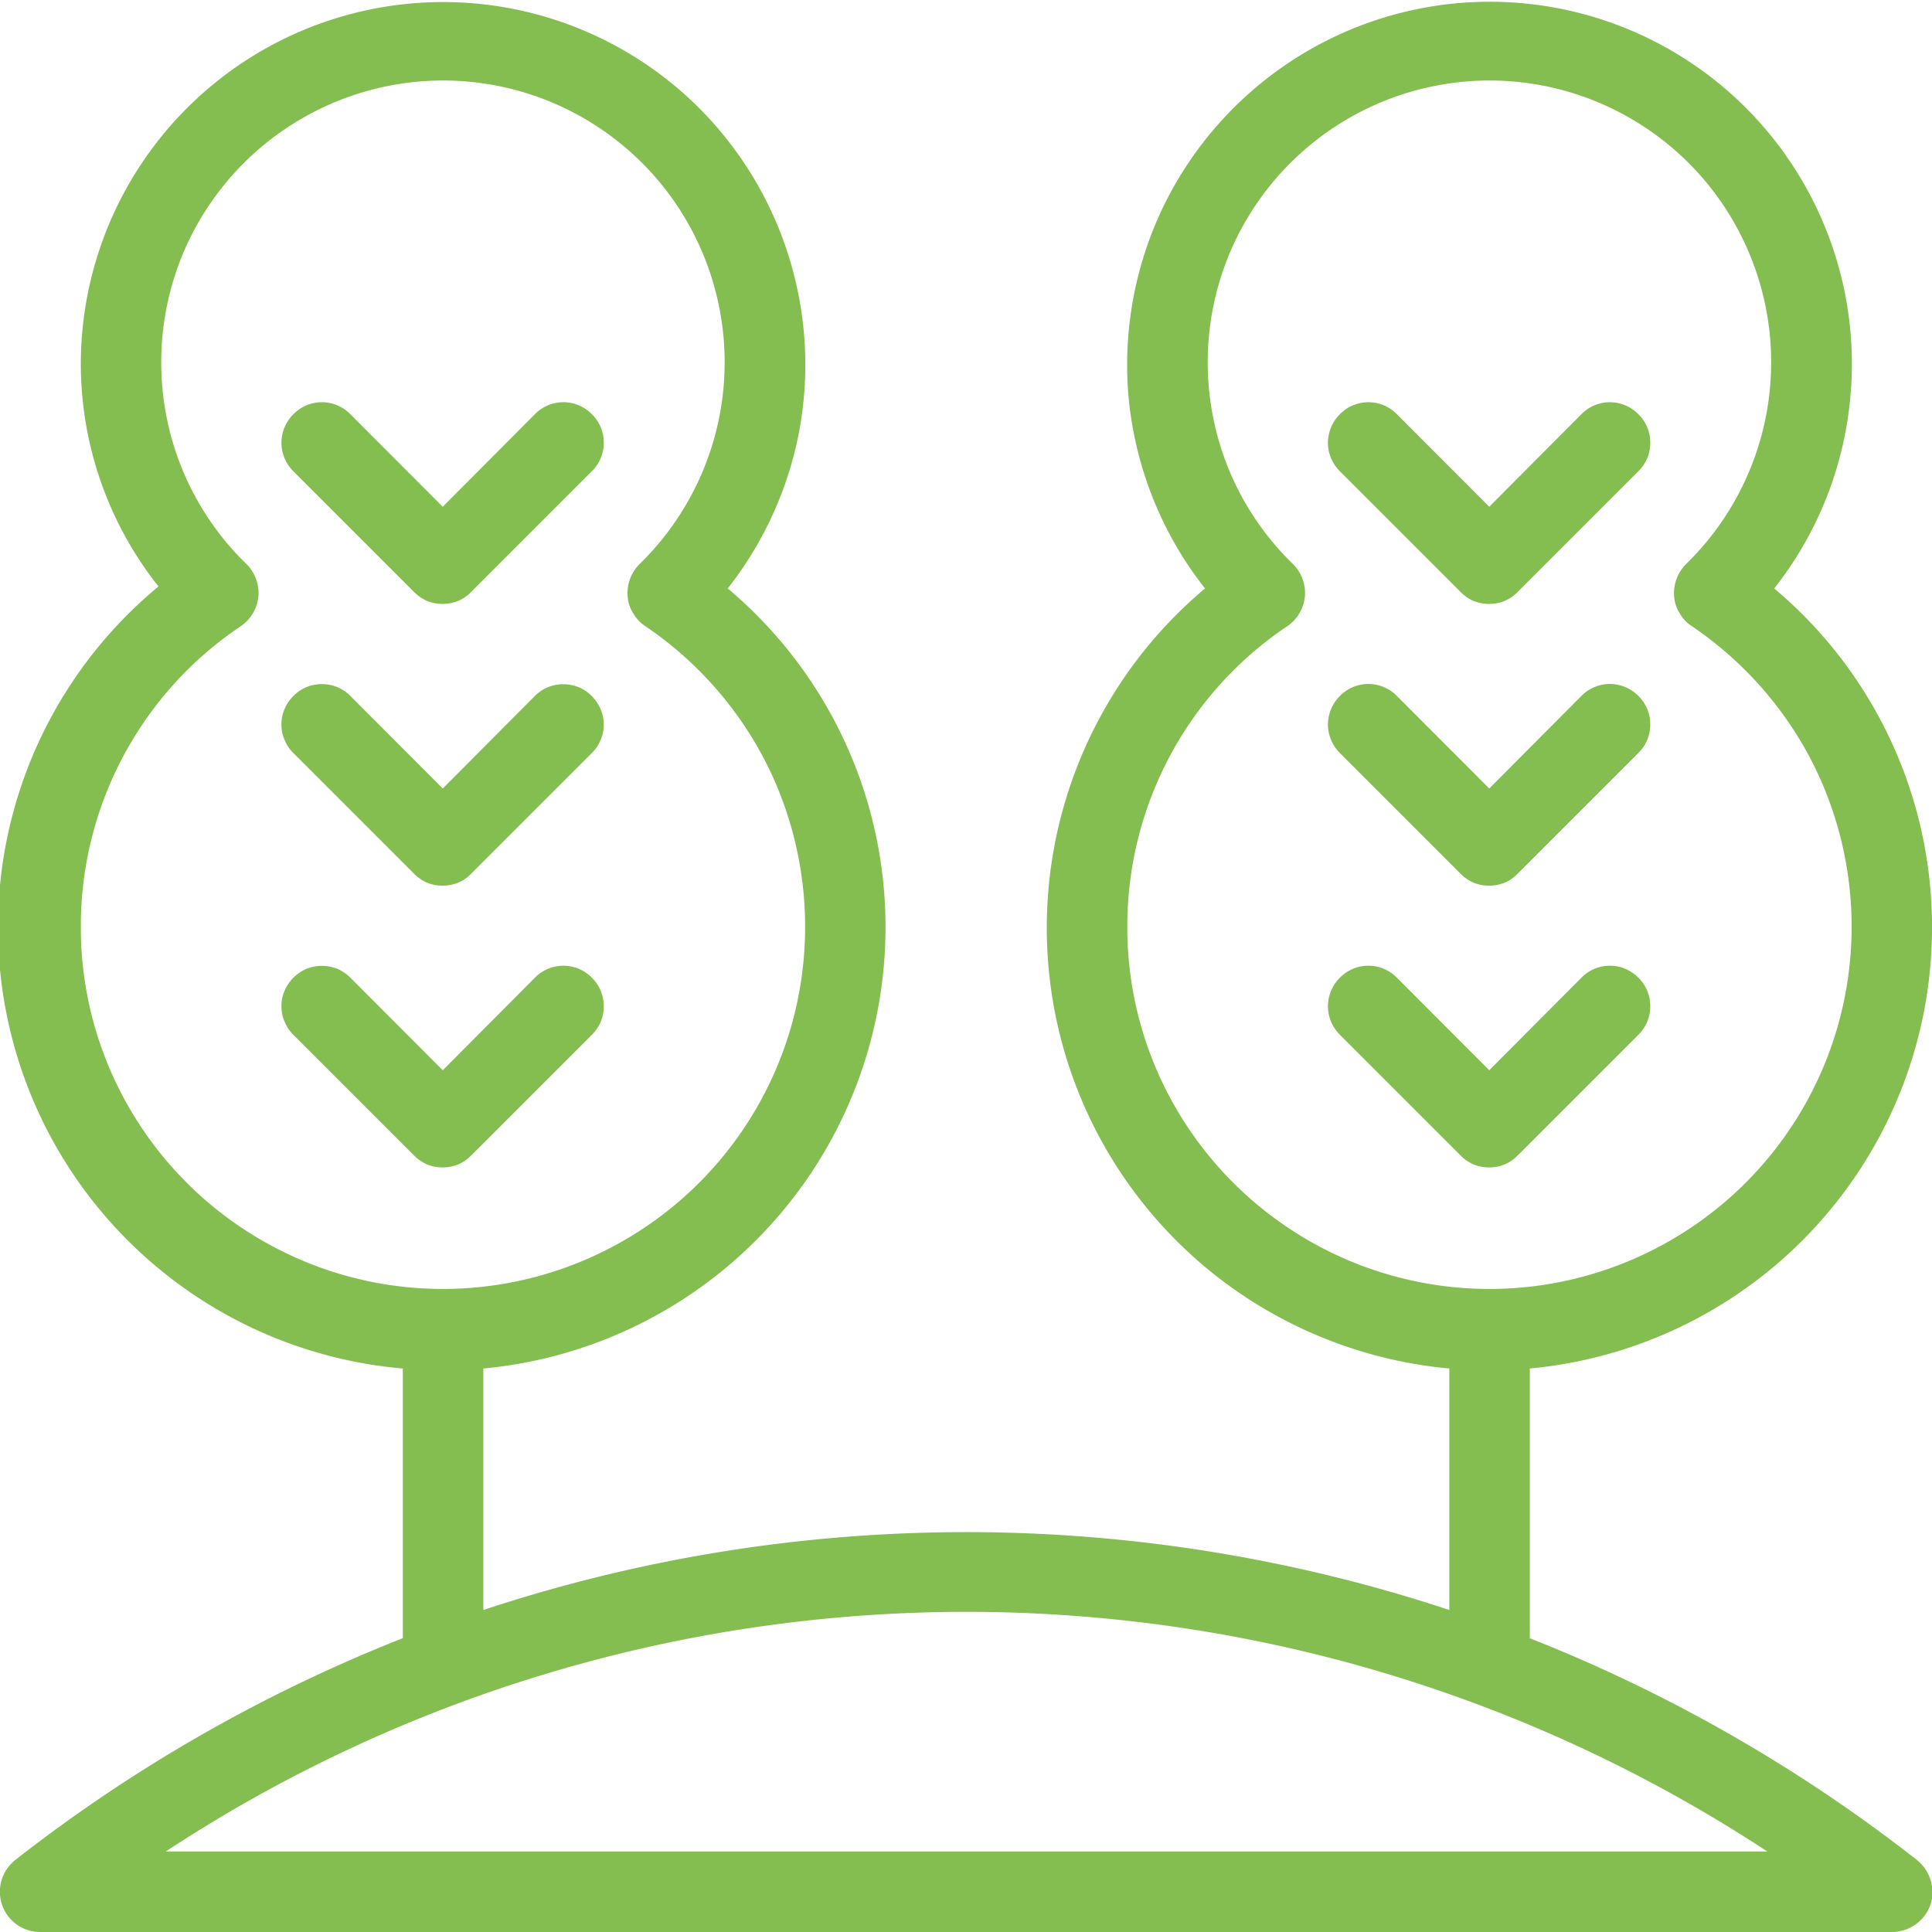 <svg width="24" height="24" fill="none" xmlns="http://www.w3.org/2000/svg"><defs><clipPath id="a"><path fill="#fff" fill-opacity="0" d="M0 0h24v24H0z"/></clipPath></defs><path d="M0 0h24v24H0z"/><g clip-path="url(#a)" fill="#84BE51"><path d="M19.004 20.35V17a5.505 5.505 0 004.777-7.021A5.494 5.494 0 0022.04 7.31a4.486 4.486 0 00.938-2.301A4.498 4.498 0 0016.114.711a4.525 4.525 0 00-1.66 1.85 4.524 4.524 0 00-.427 2.448c.094.84.418 1.637.942 2.301a5.504 5.504 0 00-1.715 5.857 5.505 5.505 0 001.793 2.635A5.515 5.515 0 0018.004 17v3a19.088 19.088 0 00-12 0v-3a5.506 5.506 0 004.777-7.021A5.494 5.494 0 009.04 7.31a4.526 4.526 0 00.883-1.927A4.515 4.515 0 008.77 1.43 4.5 4.5 0 001.004 4.5a4.45 4.45 0 00.965 2.785 5.496 5.496 0 00.062 8.522A5.496 5.496 0 005.004 17v3.35A19.312 19.312 0 00.19 23.105a.51.51 0 00-.171.253.5.5 0 00.484.642h23a.509.509 0 00.477-.336.512.512 0 00-.168-.559 19.288 19.288 0 00-4.81-2.755zm-5-8.85a4.487 4.487 0 012-3.73.507.507 0 00.207-.373.51.51 0 00-.156-.397c-.5-.487-.84-1.11-.98-1.791a3.51 3.51 0 01.187-2.032A3.506 3.506 0 0118.504 1c.695 0 1.375.208 1.95.595a3.488 3.488 0 011.288 1.582A3.5 3.5 0 0120.952 7a.51.51 0 00-.156.397.446.446 0 00.063.21c.035.064.082.12.145.163a4.534 4.534 0 011.52 1.72 4.52 4.52 0 01.472 2.245 4.494 4.494 0 01-2.379 3.748 4.493 4.493 0 01-4.434-.116 4.502 4.502 0 01-1.601-1.646 4.47 4.47 0 01-.578-2.221zm-13 0a4.487 4.487 0 012-3.73.508.508 0 00.207-.373A.51.51 0 003.055 7a3.48 3.48 0 01-.98-1.791 3.51 3.51 0 01.187-2.032A3.507 3.507 0 015.504 1c.695 0 1.375.208 1.95.595a3.488 3.488 0 011.288 1.582A3.5 3.5 0 017.952 7a.51.51 0 00-.156.397.447.447 0 00.063.21c.036.064.082.12.145.163a4.534 4.534 0 011.52 1.72 4.52 4.52 0 01.472 2.245 4.494 4.494 0 01-2.379 3.748 4.493 4.493 0 01-4.434-.116 4.502 4.502 0 01-1.601-1.646 4.469 4.469 0 01-.578-2.221zM2.059 23a18.108 18.108 0 0119.895 0H2.058z"/><path d="M5.145 7.355a.52.52 0 00.16.11.52.52 0 00.386 0 .478.478 0 00.16-.11l1.5-1.5A.489.489 0 007.5 5.5a.49.49 0 00-.148-.355.495.495 0 00-.707 0L5.5 6.295l-1.148-1.15a.495.495 0 00-.707 0 .505.505 0 00-.149.355c0 .133.055.261.149.355l1.5 1.5zm0 3.5a.52.52 0 00.16.11.519.519 0 00.386 0 .478.478 0 00.16-.11l1.5-1.5a.47.47 0 00.11-.163A.466.466 0 007.5 9a.467.467 0 00-.04-.192.517.517 0 00-.27-.271.515.515 0 00-.385 0 .517.517 0 00-.16.108L5.5 9.795l-1.148-1.15a.517.517 0 00-.16-.109.515.515 0 00-.387 0 .517.517 0 00-.27.272.467.467 0 00-.039.192c0 .066.012.131.04.192a.47.47 0 00.109.163l1.5 1.5zm.707 3.5l1.5-1.5A.489.489 0 007.5 12.5a.49.49 0 00-.148-.355.495.495 0 00-.707 0L5.5 13.295l-1.148-1.15a.517.517 0 00-.16-.109.515.515 0 00-.387 0 .517.517 0 00-.27.272.466.466 0 00-.039.192c0 .066.012.131.04.192a.47.47 0 00.109.163l1.5 1.5a.52.52 0 00.16.11.519.519 0 00.386 0 .478.478 0 00.16-.11zm12.293-7a.52.52 0 00.16.11.52.52 0 00.386 0 .478.478 0 00.16-.11l1.5-1.5A.489.489 0 0020.5 5.5a.49.49 0 00-.148-.355.495.495 0 00-.707 0L18.5 6.295l-1.148-1.15a.495.495 0 00-.707 0 .506.506 0 00-.149.355c0 .133.055.261.149.355l1.5 1.5zm0 3.5a.52.52 0 00.16.11.519.519 0 00.386 0 .478.478 0 00.16-.11l1.5-1.5A.489.489 0 0020.5 9a.49.49 0 00-.148-.355.495.495 0 00-.707 0L18.5 9.795l-1.148-1.15a.495.495 0 00-.707 0 .506.506 0 00-.149.355c0 .133.055.261.149.355l1.5 1.5zm.707 3.5l1.5-1.5a.489.489 0 00.148-.355.49.49 0 00-.148-.355.495.495 0 00-.707 0l-1.145 1.15-1.148-1.15a.495.495 0 00-.707 0 .506.506 0 00-.149.355c0 .133.055.261.149.355l1.5 1.5a.52.52 0 00.16.11.519.519 0 00.386 0 .478.478 0 00.16-.11z"/></g></svg>